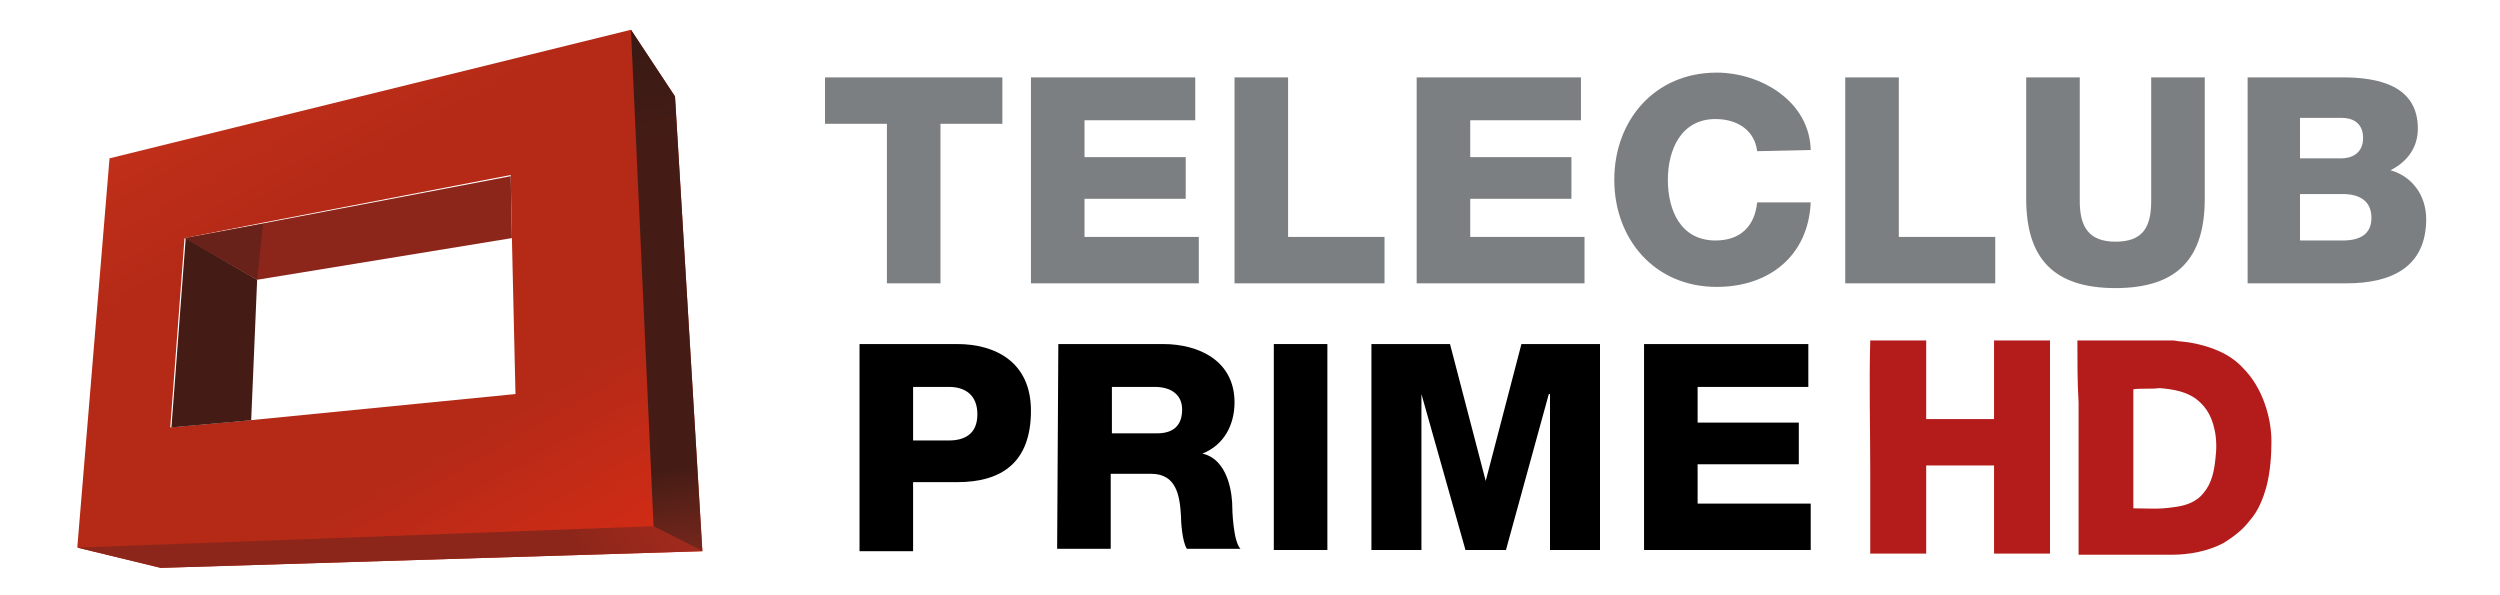 <svg xmlns="http://www.w3.org/2000/svg" xmlns:xlink="http://www.w3.org/1999/xlink" viewBox="0 0 210 50">
    <defs>
        <path id="a" d="M15.5 20l6.6-1.3 20.8-4L43 20l.3 13.1L21 35.3l-6.7.6L15.5 20zm-6.3-6.7L6.5 45.9v.1l7 1.7L59 46.3 56.7 8.1 53 2.5 9.2 13.3z"/>
    </defs>
    <clipPath id="b">
        <use xlink:href="#a" overflow="visible"/>
    </clipPath>
    <linearGradient id="c" gradientUnits="userSpaceOnUse" x1="-318.391" y1="-243.509" x2="-315.272" y2="-243.509" gradientTransform="rotate(60 -6344.821 2664.123) scale(17.16)">
        <stop offset="0" stop-color="#c02f19"/>
        <stop offset=".219" stop-color="#b42a17"/>
        <stop offset=".657" stop-color="#b42a17"/>
        <stop offset="1" stop-color="#d72c16"/>
    </linearGradient>
    <path clip-path="url(#b)" fill="url(#c)" d="M45.9-20.3l32.7 56.7-59 34-32.7-56.6z"/>
    <defs>
        <path id="d" d="M6.5 46l7 1.7L59 46.3l-4.1-2.1z"/>
    </defs>
    <clipPath id="e">
        <use xlink:href="#d" overflow="visible"/>
    </clipPath>
    <linearGradient id="f" gradientUnits="userSpaceOnUse" x1="-355.391" y1="-270.417" x2="-352.271" y2="-270.417" gradientTransform="rotate(-30 4868.289 -11607.754) scale(14.545)">
        <stop offset="0" stop-color="#8c261a"/>
        <stop offset=".798" stop-color="#8c261a"/>
        <stop offset="1" stop-color="#a22a1c"/>
    </linearGradient>
    <path clip-path="url(#e)" fill="url(#f)" d="M5 45.1l40.9-23.7 14.6 25.4-40.9 23.6z"/>
    <defs>
        <path id="g" d="M54.9 44.2l4.1 2.1-2.3-38.2L53 2.5z"/>
    </defs>
    <clipPath id="h">
        <use xlink:href="#g" overflow="visible"/>
    </clipPath>
    <linearGradient id="i" gradientUnits="userSpaceOnUse" x1="-305.981" y1="-241.122" x2="-302.861" y2="-241.122" gradientTransform="scale(14.169) rotate(80 -294.94 64.053)">
        <stop offset="0" stop-color="#381a14"/>
        <stop offset=".236" stop-color="#451c15"/>
        <stop offset=".837" stop-color="#451c15"/>
        <stop offset="1" stop-color="#77271c"/>
    </linearGradient>
    <path clip-path="url(#h)" fill="url(#i)" d="M58.8 1.5L66.5 45l-13.3 2.3-7.7-43.5z"/>
    <path fill="#451C15" d="M14.4 35.9L15.6 20l6 3.5-.5 11.8z"/>
    <path fill="#8D261A" d="M15.6 20l27.3-5.2.1 5.2-21.4 3.5z"/>
    <path fill="#692219" d="M21.6 23.5L15.5 20l6.6-1.2z"/>
    <path fill="#7C7F81" d="M84.2 10.4H79v13.4h-4.5V10.4h-5.2V6.5h14.9zM86.6 6.5h13.8v3.6h-9.3v3.1h8.5v3.5h-8.5v3.2h9.6v3.9H86.6zM103.7 6.5h4.5v13.4h8.1v3.9h-12.6zM119 6.5h13.8v3.6h-9.3v3.1h8.5v3.5h-8.5v3.2h9.6v3.9H119z"/>
    <g>
        <defs>
            <path id="j" d="M6.5 2.5h197.3v45.2H6.5z"/>
        </defs>
        <clipPath id="k">
            <use xlink:href="#j" overflow="visible"/>
        </clipPath>
        <path clip-path="url(#k)" fill="#7C7F81" d="M147.6 12.7c-.2-1.7-1.6-2.7-3.5-2.7-2.9 0-4 2.6-4 5.1 0 2.6 1.1 5.1 4 5.1 2.1 0 3.3-1.2 3.5-3.2h4.5c-.2 4.5-3.5 7.1-7.9 7.1-5.2 0-8.6-4-8.6-9s3.4-9 8.6-9c3.7 0 7.8 2.4 7.9 6.5l-4.5.1z"/>
        <defs>
            <path id="l" d="M6.5 2.5h197.3v45.2H6.5z"/>
        </defs>
        <clipPath id="m">
            <use xlink:href="#l" overflow="visible"/>
        </clipPath>
        <path clip-path="url(#m)" fill="#7C7F81" d="M155 6.5h4.5v13.4h8.1v3.9H155z"/>
        <defs>
            <path id="n" d="M6.5 2.5h197.3v45.2H6.5z"/>
        </defs>
        <clipPath id="o">
            <use xlink:href="#n" overflow="visible"/>
        </clipPath>
        <path clip-path="url(#o)" fill="#7C7F81" d="M185.2 16.7c0 5-2.3 7.5-7.5 7.5s-7.5-2.5-7.5-7.5V6.5h4.5v10.4c0 2.2.8 3.4 3 3.4s3-1.1 3-3.4V6.5h4.5v10.2z"/>
        <g>
            <defs>
                <path id="p" d="M6.5 2.5h197.3v45.2H6.5z"/>
            </defs>
            <clipPath id="q">
                <use xlink:href="#p" overflow="visible"/>
            </clipPath>
            <path clip-path="url(#q)" fill="#7C7F81" d="M188.7 6.5h8.1c3 0 6.3.7 6.3 4.3 0 1.6-.9 2.8-2.3 3.5 1.8.5 3 2.1 3 4.1 0 4.1-3 5.4-6.7 5.4h-8.3V6.5h-.1zm4.5 6.8h3.5c.8 0 1.8-.4 1.8-1.7s-.9-1.7-1.8-1.7h-3.5v3.4zm0 6.9h3.6c1.4 0 2.4-.5 2.4-1.9 0-1.5-1.1-2-2.4-2h-3.6v3.9z"/>
        </g>
        <g>
            <defs>
                <path id="r" d="M6.5 2.5h197.3v45.2H6.5z"/>
            </defs>
            <clipPath id="s">
                <use xlink:href="#r" overflow="visible"/>
            </clipPath>
            <path clip-path="url(#s)" d="M72.2 28.9h8.2c3.2 0 6.2 1.5 6.2 5.6 0 4.3-2.4 6-6.2 6h-3.7v5.8h-4.5V28.9zm4.5 8.1h3c1.4 0 2.4-.6 2.4-2.2s-1-2.3-2.4-2.3h-3V37z"/>
        </g>
        <g>
            <defs>
                <path id="t" d="M6.5 2.5h197.3v45.2H6.5z"/>
            </defs>
            <clipPath id="u">
                <use xlink:href="#t" overflow="visible"/>
            </clipPath>
            <path clip-path="url(#u)" d="M88.9 28.9h8.8c3 0 6 1.4 6 4.9 0 1.9-.9 3.6-2.7 4.3 1.8.4 2.4 2.5 2.5 4.1 0 .7.1 3.3.7 3.9h-4.5c-.4-.6-.5-2.3-.5-2.8-.1-1.7-.4-3.5-2.5-3.5h-3.4v6.3h-4.5l.1-17.2zm4.5 7.5h3.8c1.4 0 2.1-.7 2.1-2s-1-1.9-2.3-1.9h-3.6v3.9z"/>
        </g>
        <g>
            <defs>
                <path id="v" d="M6.5 2.5h197.3v45.2H6.5z"/>
            </defs>
            <clipPath id="w">
                <use xlink:href="#v" overflow="visible"/>
            </clipPath>
            <path clip-path="url(#w)" d="M107 28.9h4.5v17.3H107z"/>
        </g>
        <g>
            <defs>
                <path id="x" d="M6.5 2.5h197.3v45.2H6.5z"/>
            </defs>
            <clipPath id="y">
                <use xlink:href="#x" overflow="visible"/>
            </clipPath>
            <path clip-path="url(#y)" d="M115.2 28.9h6.6l3 11.5 3-11.5h6.6v17.3h-4.2V33.1h-.1l-3.6 13.1h-3.4l-3.7-13.1v13.1h-4.2z"/>
        </g>
        <g>
            <defs>
                <path id="z" d="M6.5 2.5h197.3v45.2H6.5z"/>
            </defs>
            <clipPath id="A">
                <use xlink:href="#z" overflow="visible"/>
            </clipPath>
            <path clip-path="url(#A)" d="M138.1 28.9h13.8v3.6h-9.3v3h8.5V39h-8.5v3.3h9.5v3.9h-14z"/>
        </g>
    </g>
    <g fill="#B41C1B">
        <path d="M157.1 28.6h4.7v6.6h5.7v-6.6h4.7v17.9h-4.7v-7.4h-5.7v7.4h-4.7v-7c0-3.6-.1-7.2 0-10.9zM174.5 28.6h8.1c.5.1 1 .1 1.5.2 1.6.3 3.2.9 4.3 2.1.8.8 1.4 1.8 1.8 2.9.4 1.1.6 2.2.6 3.3 0 1.2-.1 2.5-.4 3.7-.3 1.1-.7 2.1-1.4 2.9-.6.8-1.4 1.4-2.2 1.9-1.3.7-2.9 1-4.4 1h-7.8v-2.5-10.3c-.1-1.7-.1-3.4-.1-5.2m4.7 4.1v10c1.1 0 2.2.1 3.4-.1.9-.1 1.9-.4 2.5-1.2.7-.8.9-1.9 1-2.9.1-.8.1-1.7-.1-2.5-.2-.9-.6-1.7-1.3-2.3-.9-.8-2.1-1-3.3-1.1-.7.1-1.5 0-2.2.1z"/>
    </g>
</svg>
